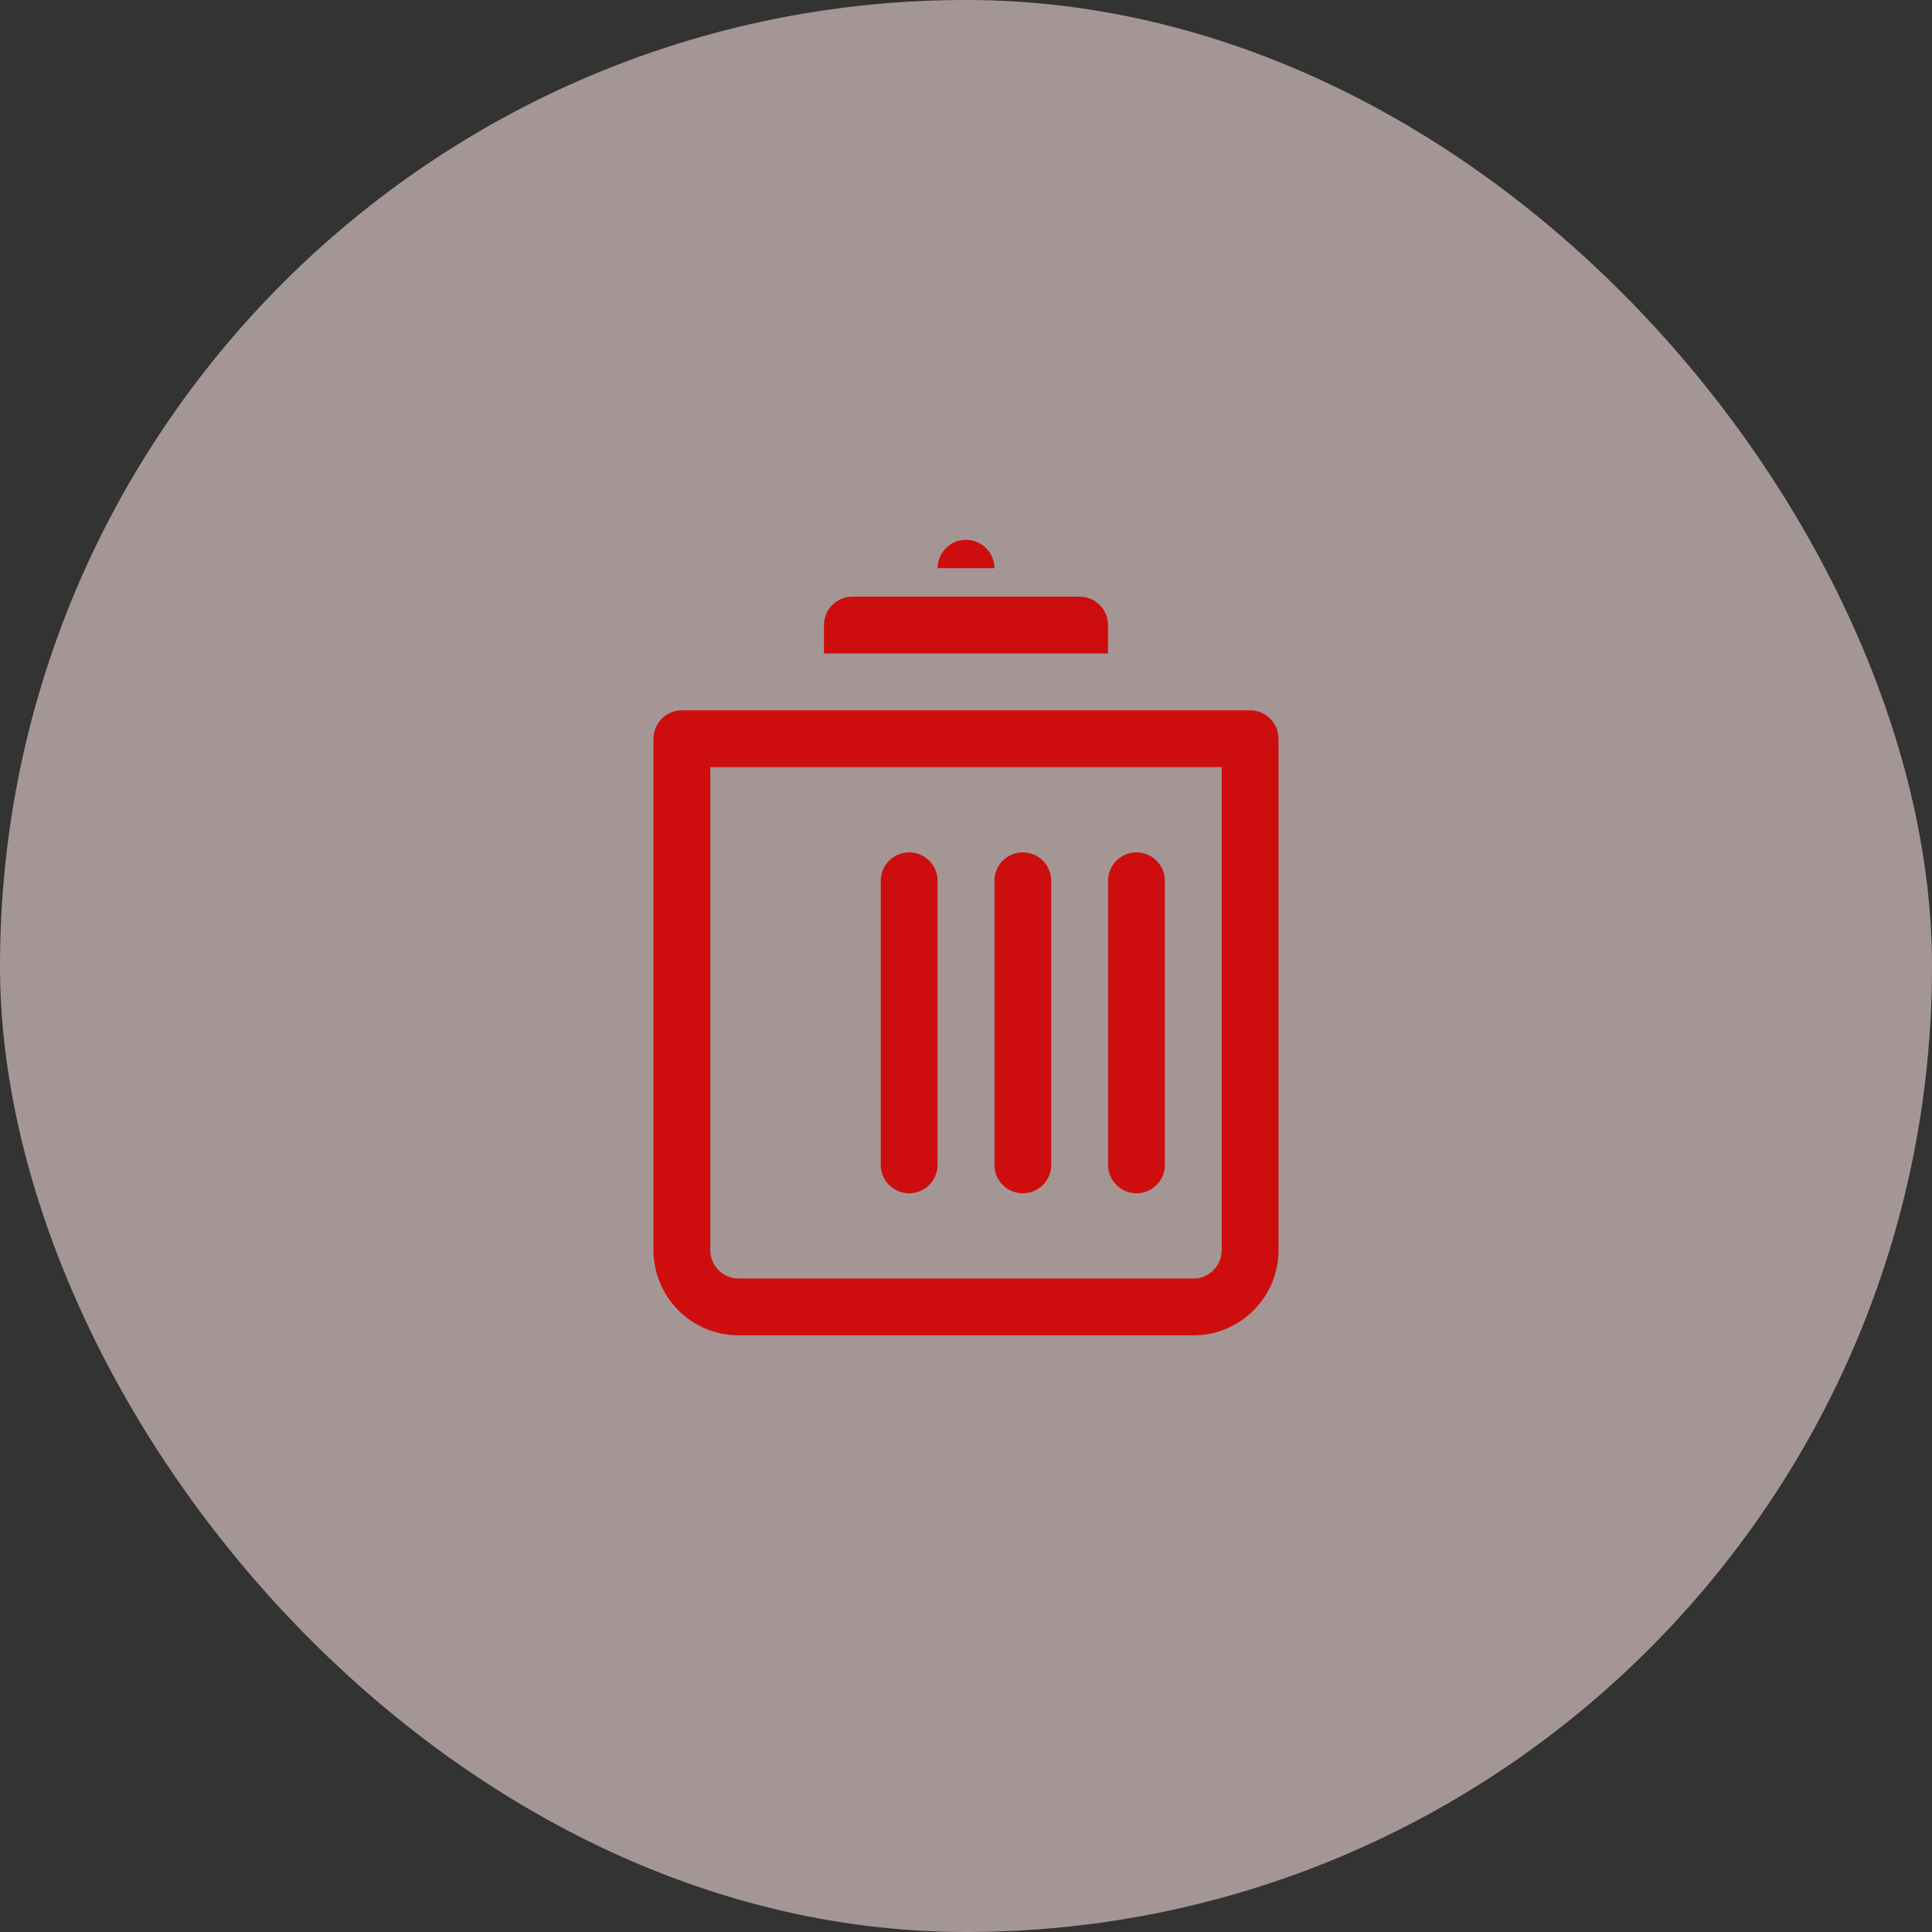 <svg width="68" height="68" viewBox="0 0 68 68" fill="none" xmlns="http://www.w3.org/2000/svg">
  <rect x="0" y="0" width="68" height="68" fill="#333333" stroke="none"/>
  <!-- Outer background circle -->
  <rect width="68" height="68" rx="34" fill="#CE0E0E" fill-opacity="0.15"/>
  <rect width="68" height="68" rx="34" fill="white" fill-opacity="0.5"/>
  
  <!-- Dustbin Icon -->
  <g fill="#CE0E0E">
    <!-- Trash can base -->
    <path d="M23 26C23 25.448 23.448 25 24 25H44C44.552 25 45 25.448 45 26V44C45 45.657 43.657 47 42 47H26C24.343 47 23 45.657 23 44V26ZM25 27V44C25 44.552 25.448 45 26 45H42C42.552 45 43 44.552 43 44V27H25Z"/>
    
    <!-- Trash can lid -->
    <path d="M29 22C29 21.448 29.448 21 30 21H38C38.552 21 39 21.448 39 22V23H29V22ZM34 19C34.552 19 35 19.448 35 20H33C33 19.448 33.448 19 34 19Z"/>
    
    <!-- Vertical lines on the dustbin -->
    <path d="M32 30C32.552 30 33 30.448 33 31V41C33 41.552 32.552 42 32 42C31.448 42 31 41.552 31 41V31C31 30.448 31.448 30 32 30Z"/>
    <path d="M36 30C36.552 30 37 30.448 37 31V41C37 41.552 36.552 42 36 42C35.448 42 35 41.552 35 41V31C35 30.448 35.448 30 36 30Z"/>
    <path d="M40 30C40.552 30 41 30.448 41 31V41C41 41.552 40.552 42 40 42C39.448 42 39 41.552 39 41V31C39 30.448 39.448 30 40 30Z"/>
  </g>
</svg>
